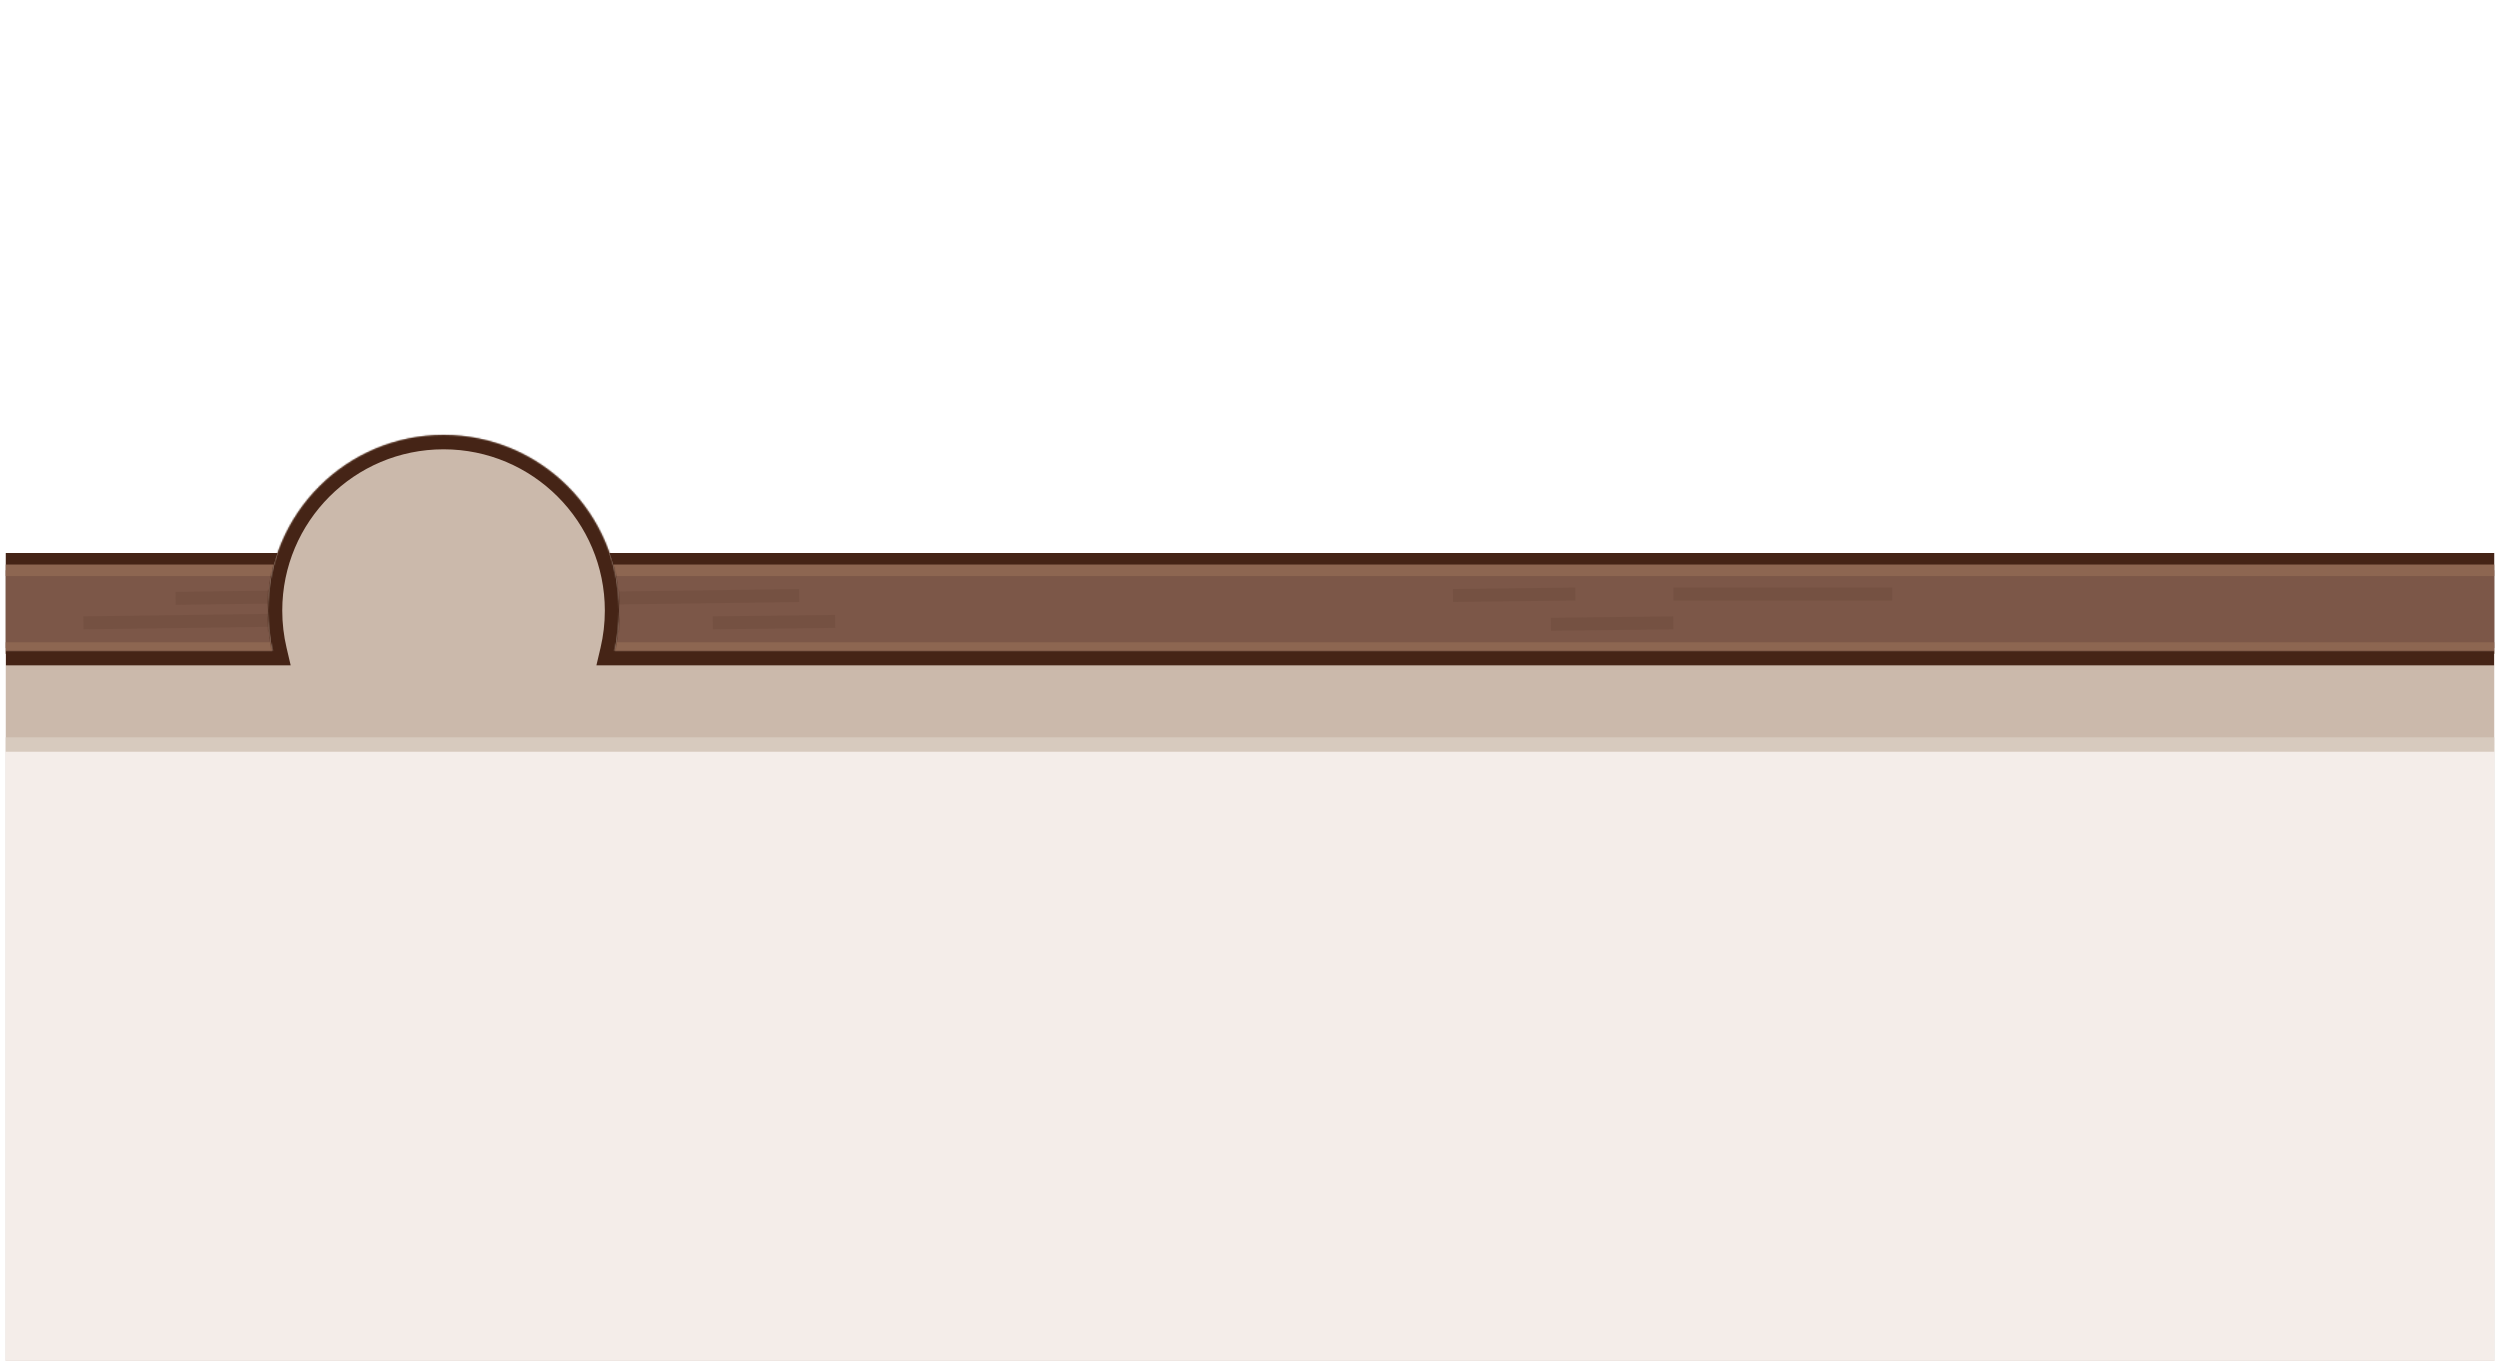 <svg width="1736" height="949" viewBox="0 0 1736 949" fill="none" xmlns="http://www.w3.org/2000/svg">
<g clip-path="url(#clip0_1_12)" filter="url(#filter0_d_1_12)">
<rect x="-52" y="380" width="1904" height="70" fill="#452416"/>
<rect x="-48" y="392" width="1896" height="54" fill="#7C5748" stroke="#8D6651" stroke-width="8"/>
<line x1="121.939" y1="411.5" x2="267.94" y2="409.527" stroke="#755142" stroke-width="9"/>
<line x1="408.939" y1="411.5" x2="554.94" y2="409.527" stroke="#755142" stroke-width="9"/>
<line x1="494.947" y1="428.5" x2="579.947" y2="427.5" stroke="#755142" stroke-width="9"/>
<line x1="1008.95" y1="409.5" x2="1093.95" y2="408.5" stroke="#755142" stroke-width="9"/>
<line x1="1076.95" y1="429.5" x2="1161.95" y2="428.5" stroke="#755142" stroke-width="9"/>
<line x1="1162" y1="408.5" x2="1314" y2="408.5" stroke="#755142" stroke-width="9"/>
<line x1="57.939" y1="428.5" x2="203.94" y2="426.527" stroke="#755142" stroke-width="9"/>
<mask id="path-10-inside-1_1_12" fill="white">
<path fill-rule="evenodd" clip-rule="evenodd" d="M426.772 448C428.883 439.009 430 429.635 430 420C430 352.621 375.379 298 308 298C240.621 298 186 352.621 186 420C186 429.635 187.117 439.009 189.228 448H-76V980H1828V448H426.772Z"/>
</mask>
<path fill-rule="evenodd" clip-rule="evenodd" d="M426.772 448C428.883 439.009 430 429.635 430 420C430 352.621 375.379 298 308 298C240.621 298 186 352.621 186 420C186 429.635 187.117 439.009 189.228 448H-76V980H1828V448H426.772Z" fill="#CBB9AB"/>
<path d="M426.772 448L417.037 445.714L414.151 458H426.772V448ZM189.228 448V458H201.849L198.963 445.714L189.228 448ZM-76 448V438H-86V448H-76ZM-76 980H-86V990H-76V980ZM1828 980V990H1838V980H1828ZM1828 448H1838V438H1828V448ZM420 420C420 428.86 418.973 437.467 417.037 445.714L436.507 450.286C438.793 440.551 440 430.41 440 420H420ZM308 308C369.856 308 420 358.144 420 420H440C440 347.098 380.902 288 308 288V308ZM196 420C196 358.144 246.144 308 308 308V288C235.098 288 176 347.098 176 420H196ZM198.963 445.714C197.027 437.467 196 428.86 196 420H176C176 430.41 177.207 440.551 179.493 450.286L198.963 445.714ZM-76 458H189.228V438H-76V458ZM-66 980V448H-86V980H-66ZM1828 970H-76V990H1828V970ZM1818 448V980H1838V448H1818ZM426.772 458H1828V438H426.772V458Z" fill="#452416" mask="url(#path-10-inside-1_1_12)"/>
<rect x="-47" y="513" width="1894" height="522" fill="#F4EDE9" stroke="#D7CABE" stroke-width="10"/>
</g>
<defs>
<filter id="filter0_d_1_12" x="0" y="0" width="1736" height="949" filterUnits="userSpaceOnUse" color-interpolation-filters="sRGB">
<feFlood flood-opacity="0" result="BackgroundImageFix"/>
<feColorMatrix in="SourceAlpha" type="matrix" values="0 0 0 0 0 0 0 0 0 0 0 0 0 0 0 0 0 0 127 0" result="hardAlpha"/>
<feOffset dy="4"/>
<feGaussianBlur stdDeviation="2"/>
<feComposite in2="hardAlpha" operator="out"/>
<feColorMatrix type="matrix" values="0 0 0 0 0 0 0 0 0 0 0 0 0 0 0 0 0 0 0.25 0"/>
<feBlend mode="normal" in2="BackgroundImageFix" result="effect1_dropShadow_1_12"/>
<feBlend mode="normal" in="SourceGraphic" in2="effect1_dropShadow_1_12" result="shape"/>
</filter>
<clipPath id="clip0_1_12">
<rect width="1728" height="941" fill="white" transform="translate(4)"/>
</clipPath>
</defs>
</svg>

